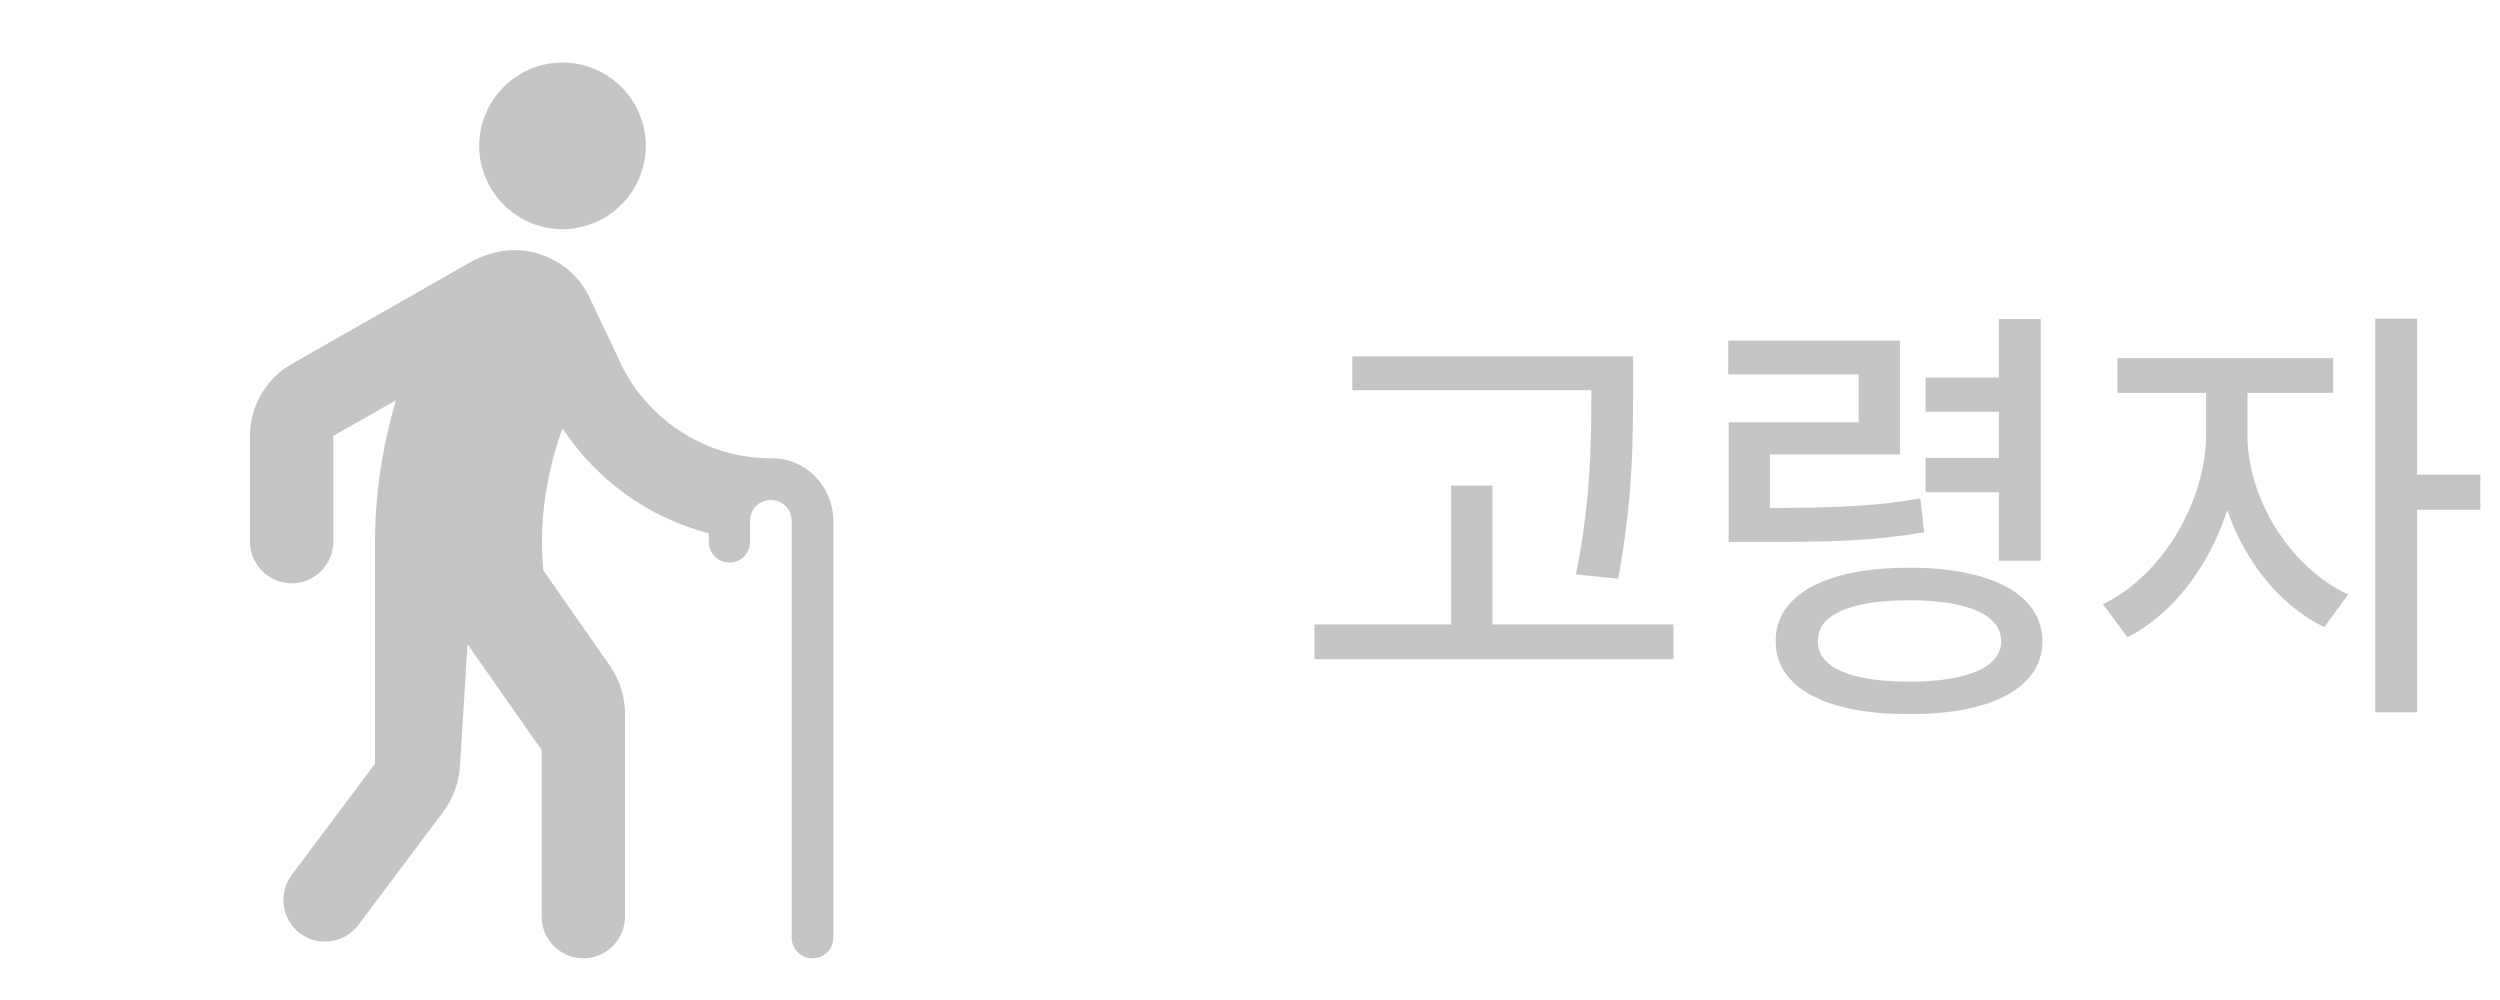 <svg width="100" height="40" viewBox="0 0 100 40" fill="none" xmlns="http://www.w3.org/2000/svg">
<path d="M65.324 14.256H54.092V15.609H63.654V15.803C63.645 17.692 63.645 19.925 63.039 22.975L64.727 23.15C65.315 19.925 65.315 17.745 65.324 15.803V14.256ZM52.58 26.367H66.941V24.979H59.699V19.424H58.047V24.979H52.58V26.367ZM76.003 13.623H69.129V14.977H74.35V16.893H69.147V21.674H70.29C73.427 21.691 75.045 21.621 76.969 21.287L76.811 19.934C75.036 20.25 73.542 20.311 70.799 20.32V18.176H76.003V13.623ZM71.028 25.646C71.019 27.51 73.041 28.573 76.372 28.564C79.676 28.573 81.689 27.51 81.698 25.646C81.689 23.792 79.676 22.702 76.372 22.711C73.041 22.702 71.019 23.792 71.028 25.646ZM72.716 25.646C72.698 24.583 74.043 24.003 76.372 24.012C78.666 24.003 80.046 24.583 80.046 25.646C80.046 26.701 78.666 27.273 76.372 27.264C74.043 27.273 72.698 26.701 72.716 25.646ZM77.022 19.688H79.958V22.43H81.628V12.762H79.958V15.1H77.022V16.471H79.958V18.316H77.022V19.688ZM89.898 17.385V15.715H93.326V14.326H84.695V15.715H88.245V17.385C88.237 20.048 86.505 23.019 84.115 24.17L85.099 25.488C86.892 24.592 88.368 22.649 89.089 20.408C89.801 22.465 91.207 24.24 92.974 25.084L93.923 23.783C91.532 22.649 89.889 19.872 89.898 17.385ZM95.013 28.494H96.683V20.391H99.214V18.984H96.683V12.744H95.013V28.494Z" fill="#C5C5C5"/>
<path d="M19.167 5.833C19.167 4 20.667 2.5 22.5 2.5C24.333 2.5 25.833 4 25.833 5.833C25.833 7.667 24.333 9.167 22.5 9.167C20.667 9.167 19.167 7.667 19.167 5.833ZM30.883 18.333C28.267 18.35 25.983 16.833 24.883 14.65L23.567 11.867C23.283 11.283 22.833 10.783 22.233 10.45C21.2 9.85 19.983 9.883 19 10.4V10.383L11.683 14.55C10.65 15.133 10 16.233 10 17.433V21.667C10 22.583 10.75 23.333 11.667 23.333C12.583 23.333 13.333 22.583 13.333 21.667V17.433L15.833 16.017C15.3 17.85 15 19.75 15 21.667V30.55L11.667 35C11.117 35.733 11.267 36.783 12 37.333C12.733 37.883 13.783 37.733 14.333 37L17.733 32.467C18.117 31.95 18.35 31.317 18.4 30.667L18.7 25.767L21.667 30V36.667C21.667 37.583 22.417 38.333 23.333 38.333C24.25 38.333 25 37.583 25 36.667V28.55C25 27.867 24.783 27.2 24.4 26.633L21.733 22.817C21.733 22.817 21.733 22.817 21.733 22.8C21.55 20.867 21.85 18.933 22.5 17.133C23.85 19.183 25.917 20.7 28.35 21.333V21.383V21.667C28.35 22.133 28.717 22.5 29.183 22.5C29.65 22.5 30 22.133 30 21.667V21.4V20.833C30 20.367 30.367 20 30.833 20C31.3 20 31.667 20.367 31.667 20.833V37.5C31.667 37.967 32.033 38.333 32.5 38.333C32.967 38.333 33.333 37.967 33.333 37.5V20.833C33.333 19.467 32.233 18.317 30.883 18.333Z" fill="#C5C5C5"/>
</svg>
